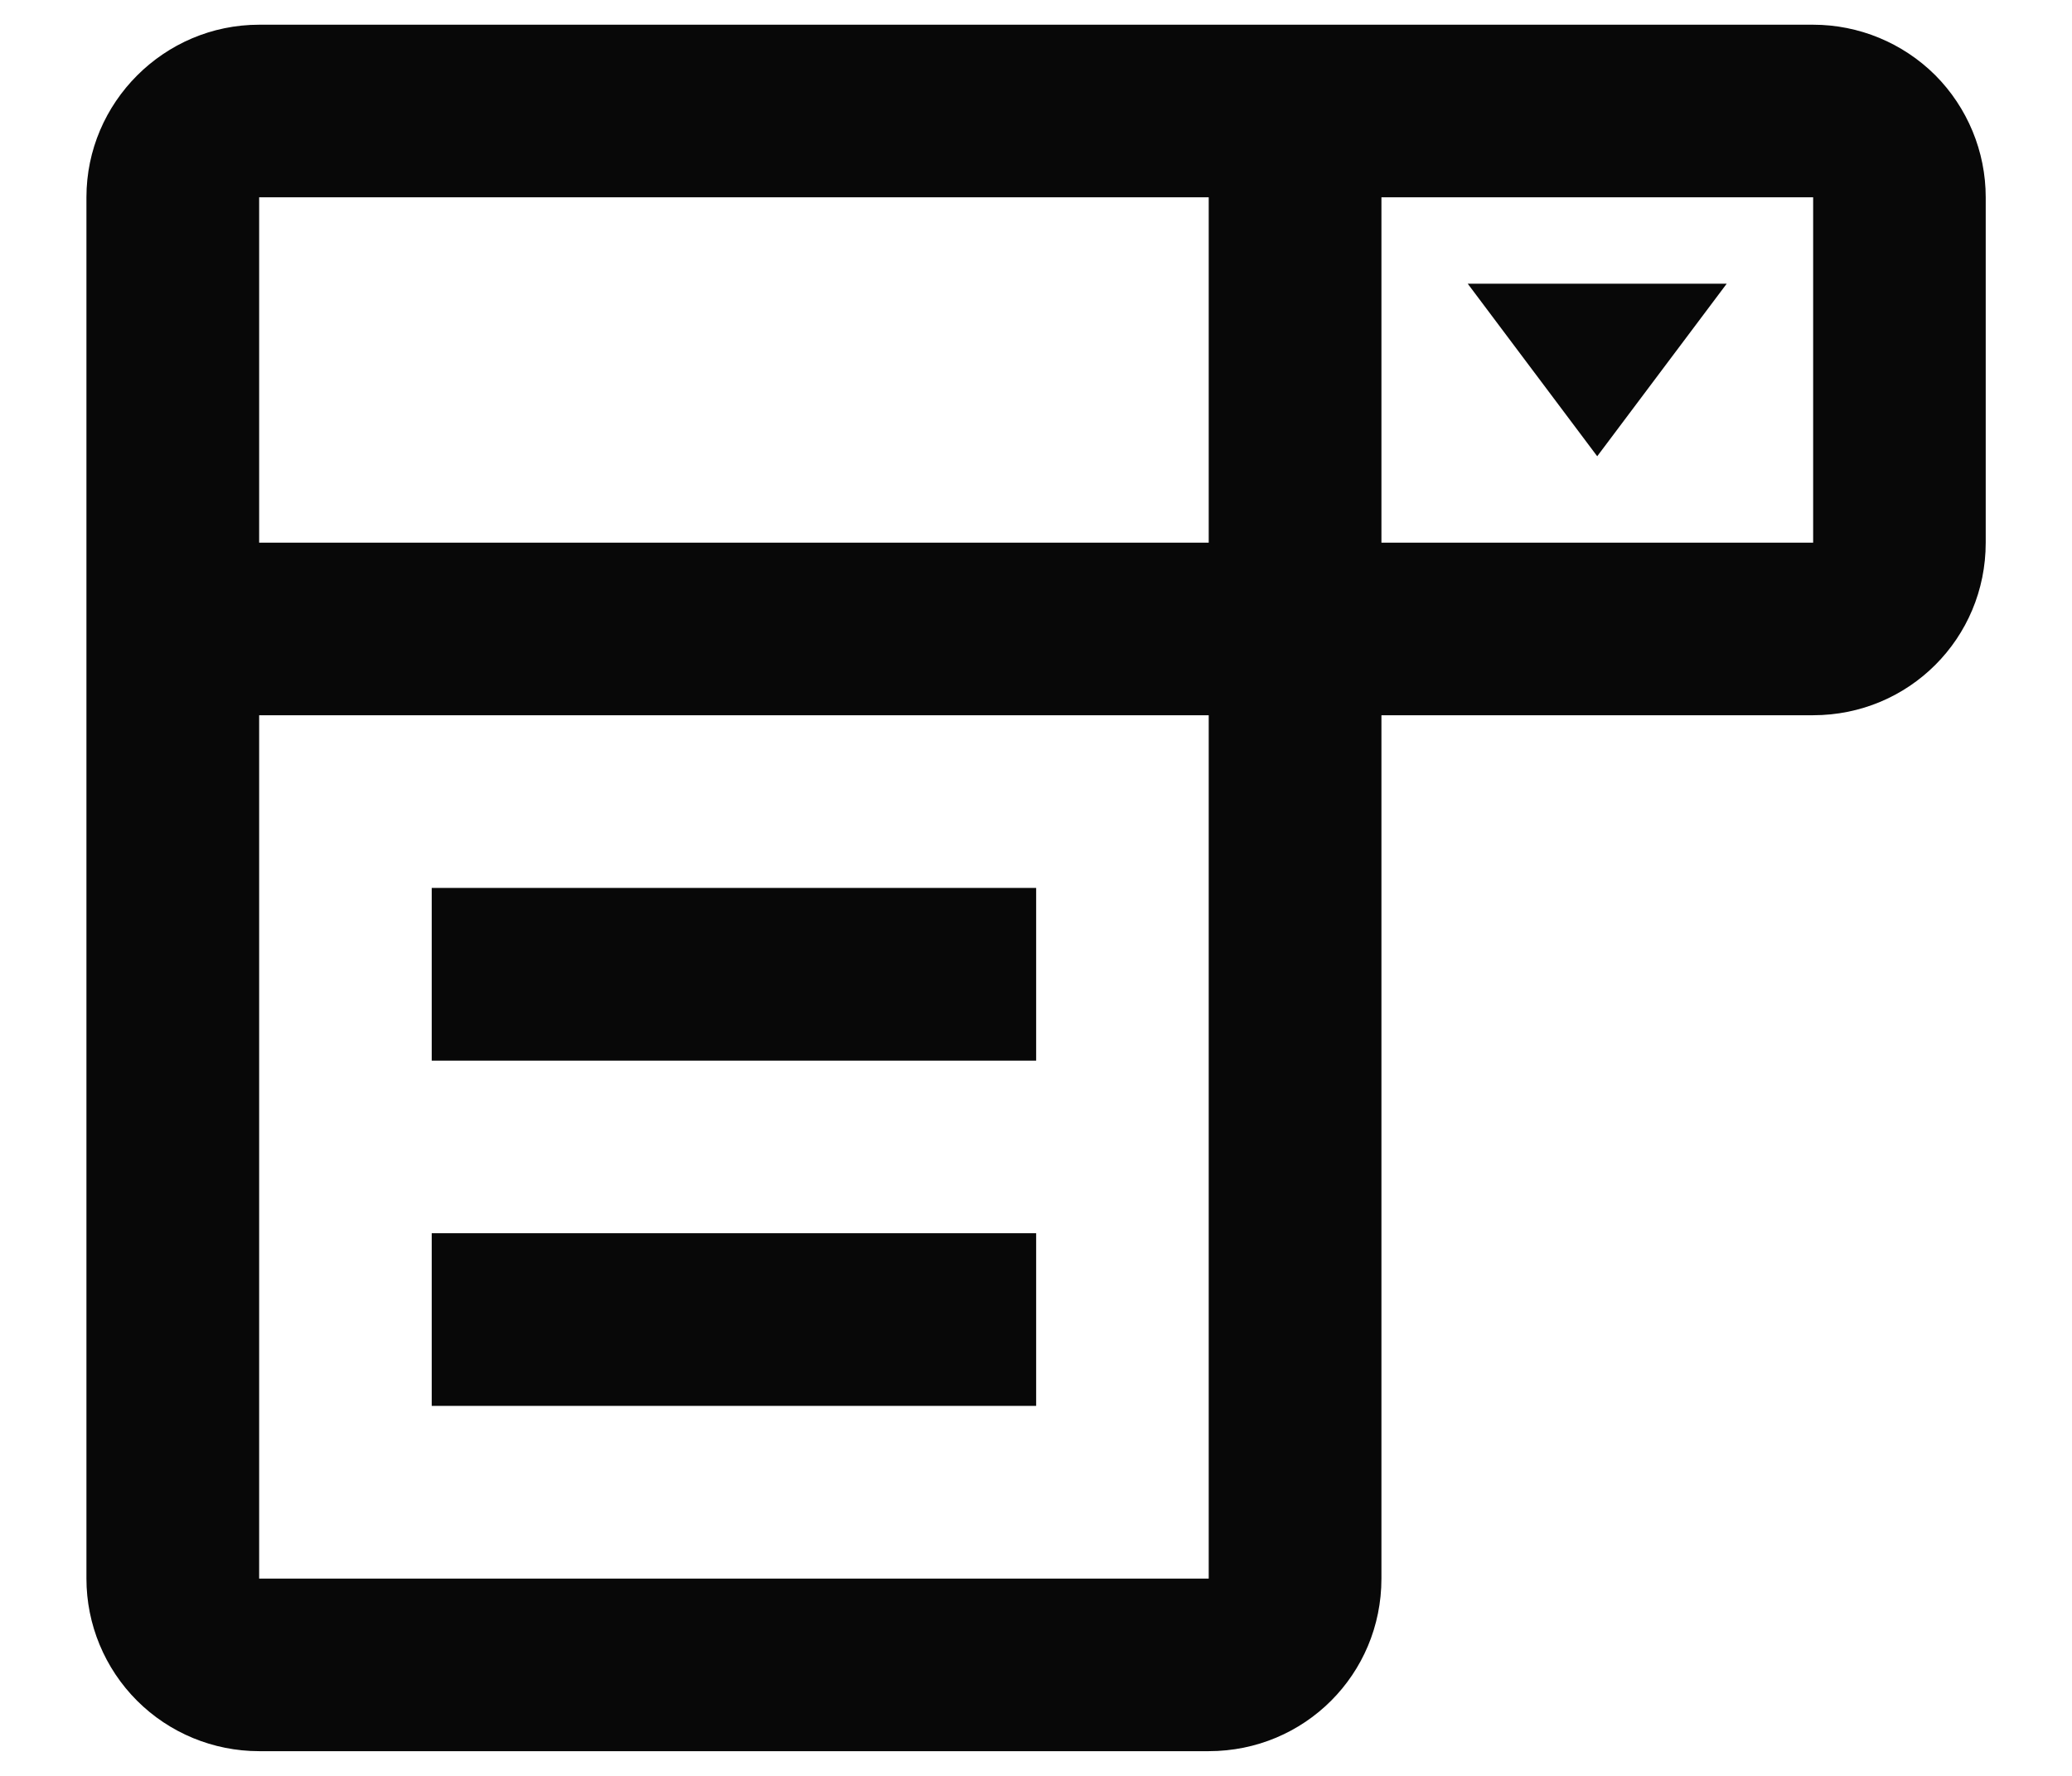 <svg width="14" height="12" viewBox="0 0 14 12" fill="none" xmlns="http://www.w3.org/2000/svg">
<path d="M9.917 1.917H11.667L10.792 3.083L9.917 1.917ZM1.751 0.167H12.251C12.56 0.167 12.857 0.29 13.076 0.508C13.294 0.727 13.417 1.024 13.417 1.333V3.667C13.417 4.314 12.898 4.833 12.251 4.833H9.334V10.667C9.334 11.314 8.815 11.833 8.167 11.833H1.751C1.441 11.833 1.144 11.71 0.926 11.492C0.707 11.273 0.584 10.976 0.584 10.667V1.333C0.584 0.692 1.109 0.167 1.751 0.167ZM1.751 1.333V3.667H8.167V1.333H1.751ZM12.251 3.667V1.333H9.334V3.667H12.251ZM1.751 10.667H8.167V4.833H1.751V10.667ZM2.917 6H7.001V7.167H2.917V6ZM2.917 8.333H7.001V9.5H2.917V8.333Z" fill="#080808"/>
</svg>
